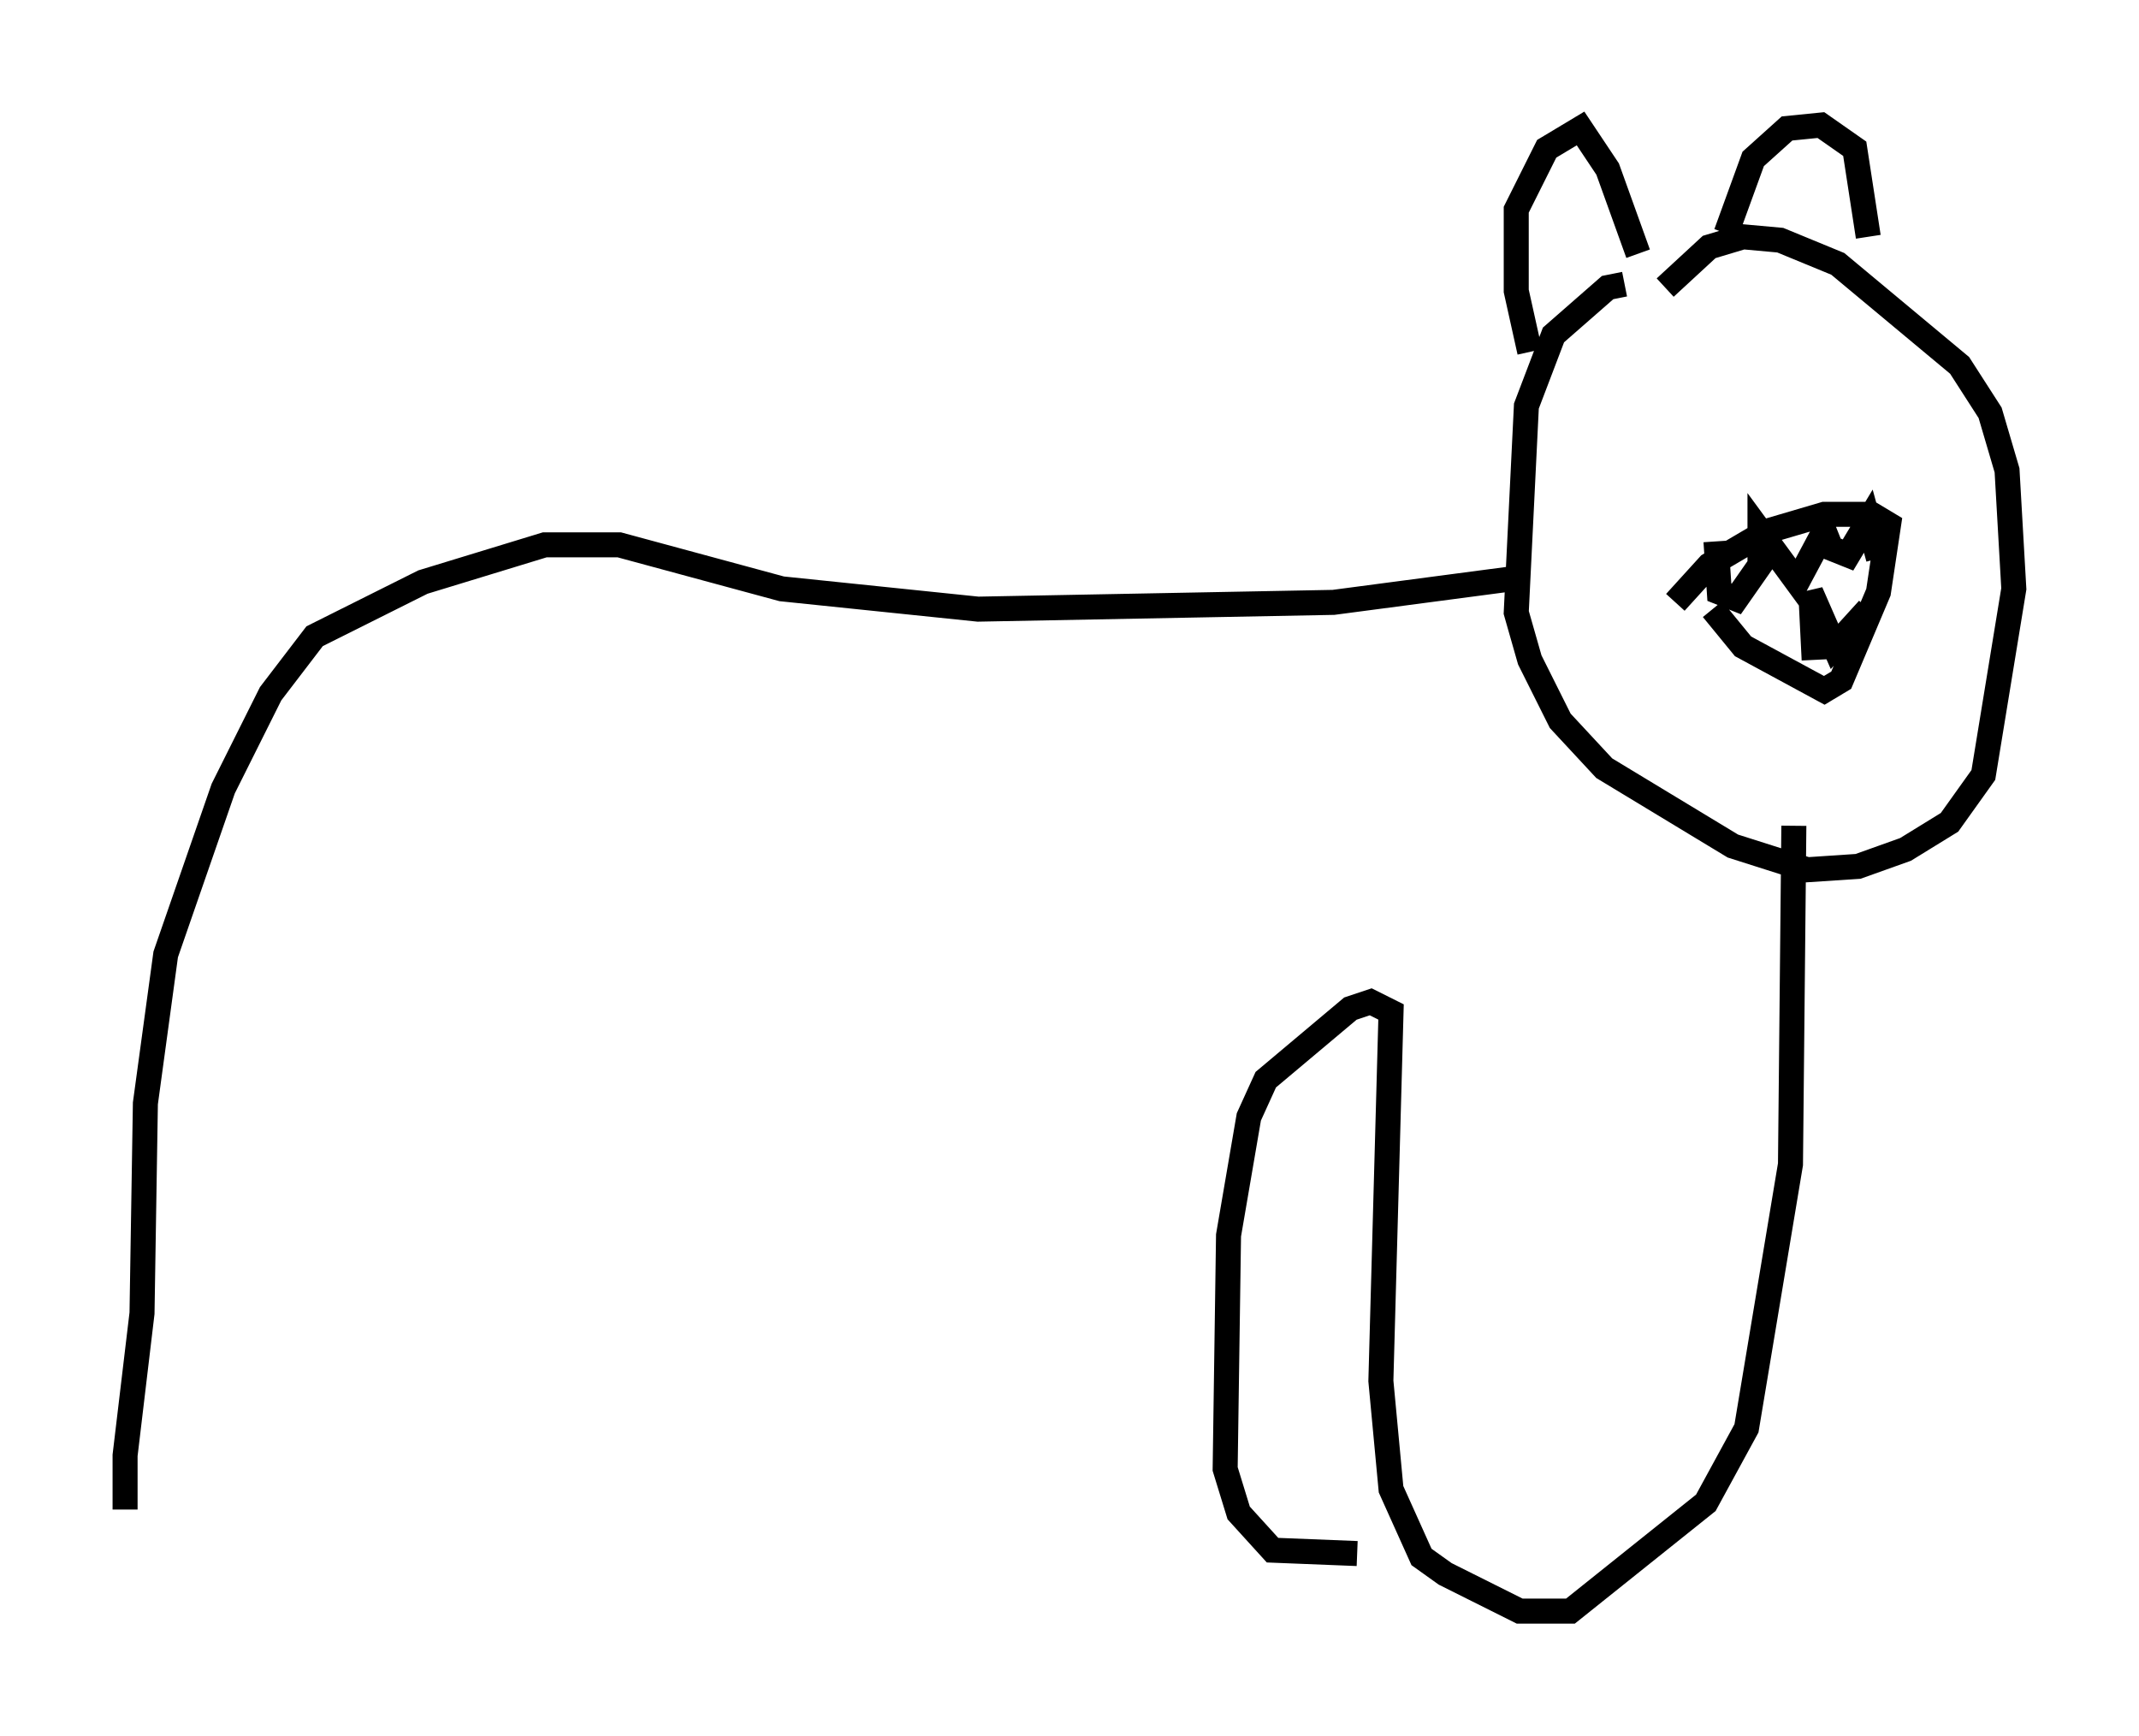 <?xml version="1.0" encoding="utf-8" ?>
<svg baseProfile="full" height="69.404" version="1.1" width="85.507" xmlns="http://www.w3.org/2000/svg" xmlns:ev="http://www.w3.org/2001/xml-events" xmlns:xlink="http://www.w3.org/1999/xlink"><defs /><rect fill="white" height="69.404" width="85.507" x="0" y="0" /><path d="M5.677, 62.645 m-0.677, -2.3 l0.0, -2.165 0.677, -5.683 l0.135, -8.39 0.812, -5.954 l2.3, -6.631 1.894, -3.789 l1.759, -2.3 4.33, -2.165 l4.871, -1.488 2.977, 0.0 l6.495, 1.759 7.848, 0.812 l14.208, -0.271 7.172, -0.947 m4.465, -11.773 l-0.677, 0.135 -2.165, 1.894 l-1.083, 2.842 -0.406, 8.254 l0.541, 1.894 1.218, 2.436 l1.759, 1.894 5.142, 3.112 l2.977, 0.947 2.03, -0.135 l1.894, -0.677 1.759, -1.083 l1.353, -1.894 1.218, -7.442 l-0.271, -4.736 -0.677, -2.3 l-1.218, -1.894 -4.871, -4.059 l-2.3, -0.947 -1.488, -0.135 l-1.353, 0.406 -1.759, 1.624 m-5.413, 2.571 l-0.541, -2.436 0.0, -3.248 l1.218, -2.436 1.353, -0.812 l1.083, 1.624 1.218, 3.383 m3.518, -0.812 l1.083, -2.977 1.353, -1.218 l1.353, -0.135 1.353, 0.947 l0.541, 3.518 m-6.225, 14.885 l1.218, 1.488 3.248, 1.759 l0.677, -0.406 1.488, -3.518 l0.406, -2.706 -0.677, -0.406 l-1.894, 0.0 -2.3, 0.677 l-2.3, 1.353 -1.353, 1.488 m1.624, -2.436 l0.135, 2.03 0.677, 0.271 l0.947, -1.353 0.0, -1.353 l1.488, 2.03 1.083, -2.03 l0.271, 0.677 0.677, 0.271 l0.812, -1.353 0.406, 1.488 m-2.571, 4.059 l-0.135, -2.706 0.947, 2.165 l1.353, -1.488 m-2.977, 8.66 l-0.135, 13.532 -1.759, 10.555 l-1.624, 2.977 -5.413, 4.33 l-2.03, 0.0 -2.977, -1.488 l-0.947, -0.677 -1.218, -2.706 l-0.406, -4.33 0.406, -14.75 l-0.812, -0.406 -0.812, 0.271 l-3.383, 2.842 -0.677, 1.488 l-0.812, 4.736 -0.135, 9.337 l0.541, 1.759 1.353, 1.488 l3.383, 0.135 m-1.624, -23.816 " fill="none" stroke="black" stroke-width="1" /></svg>